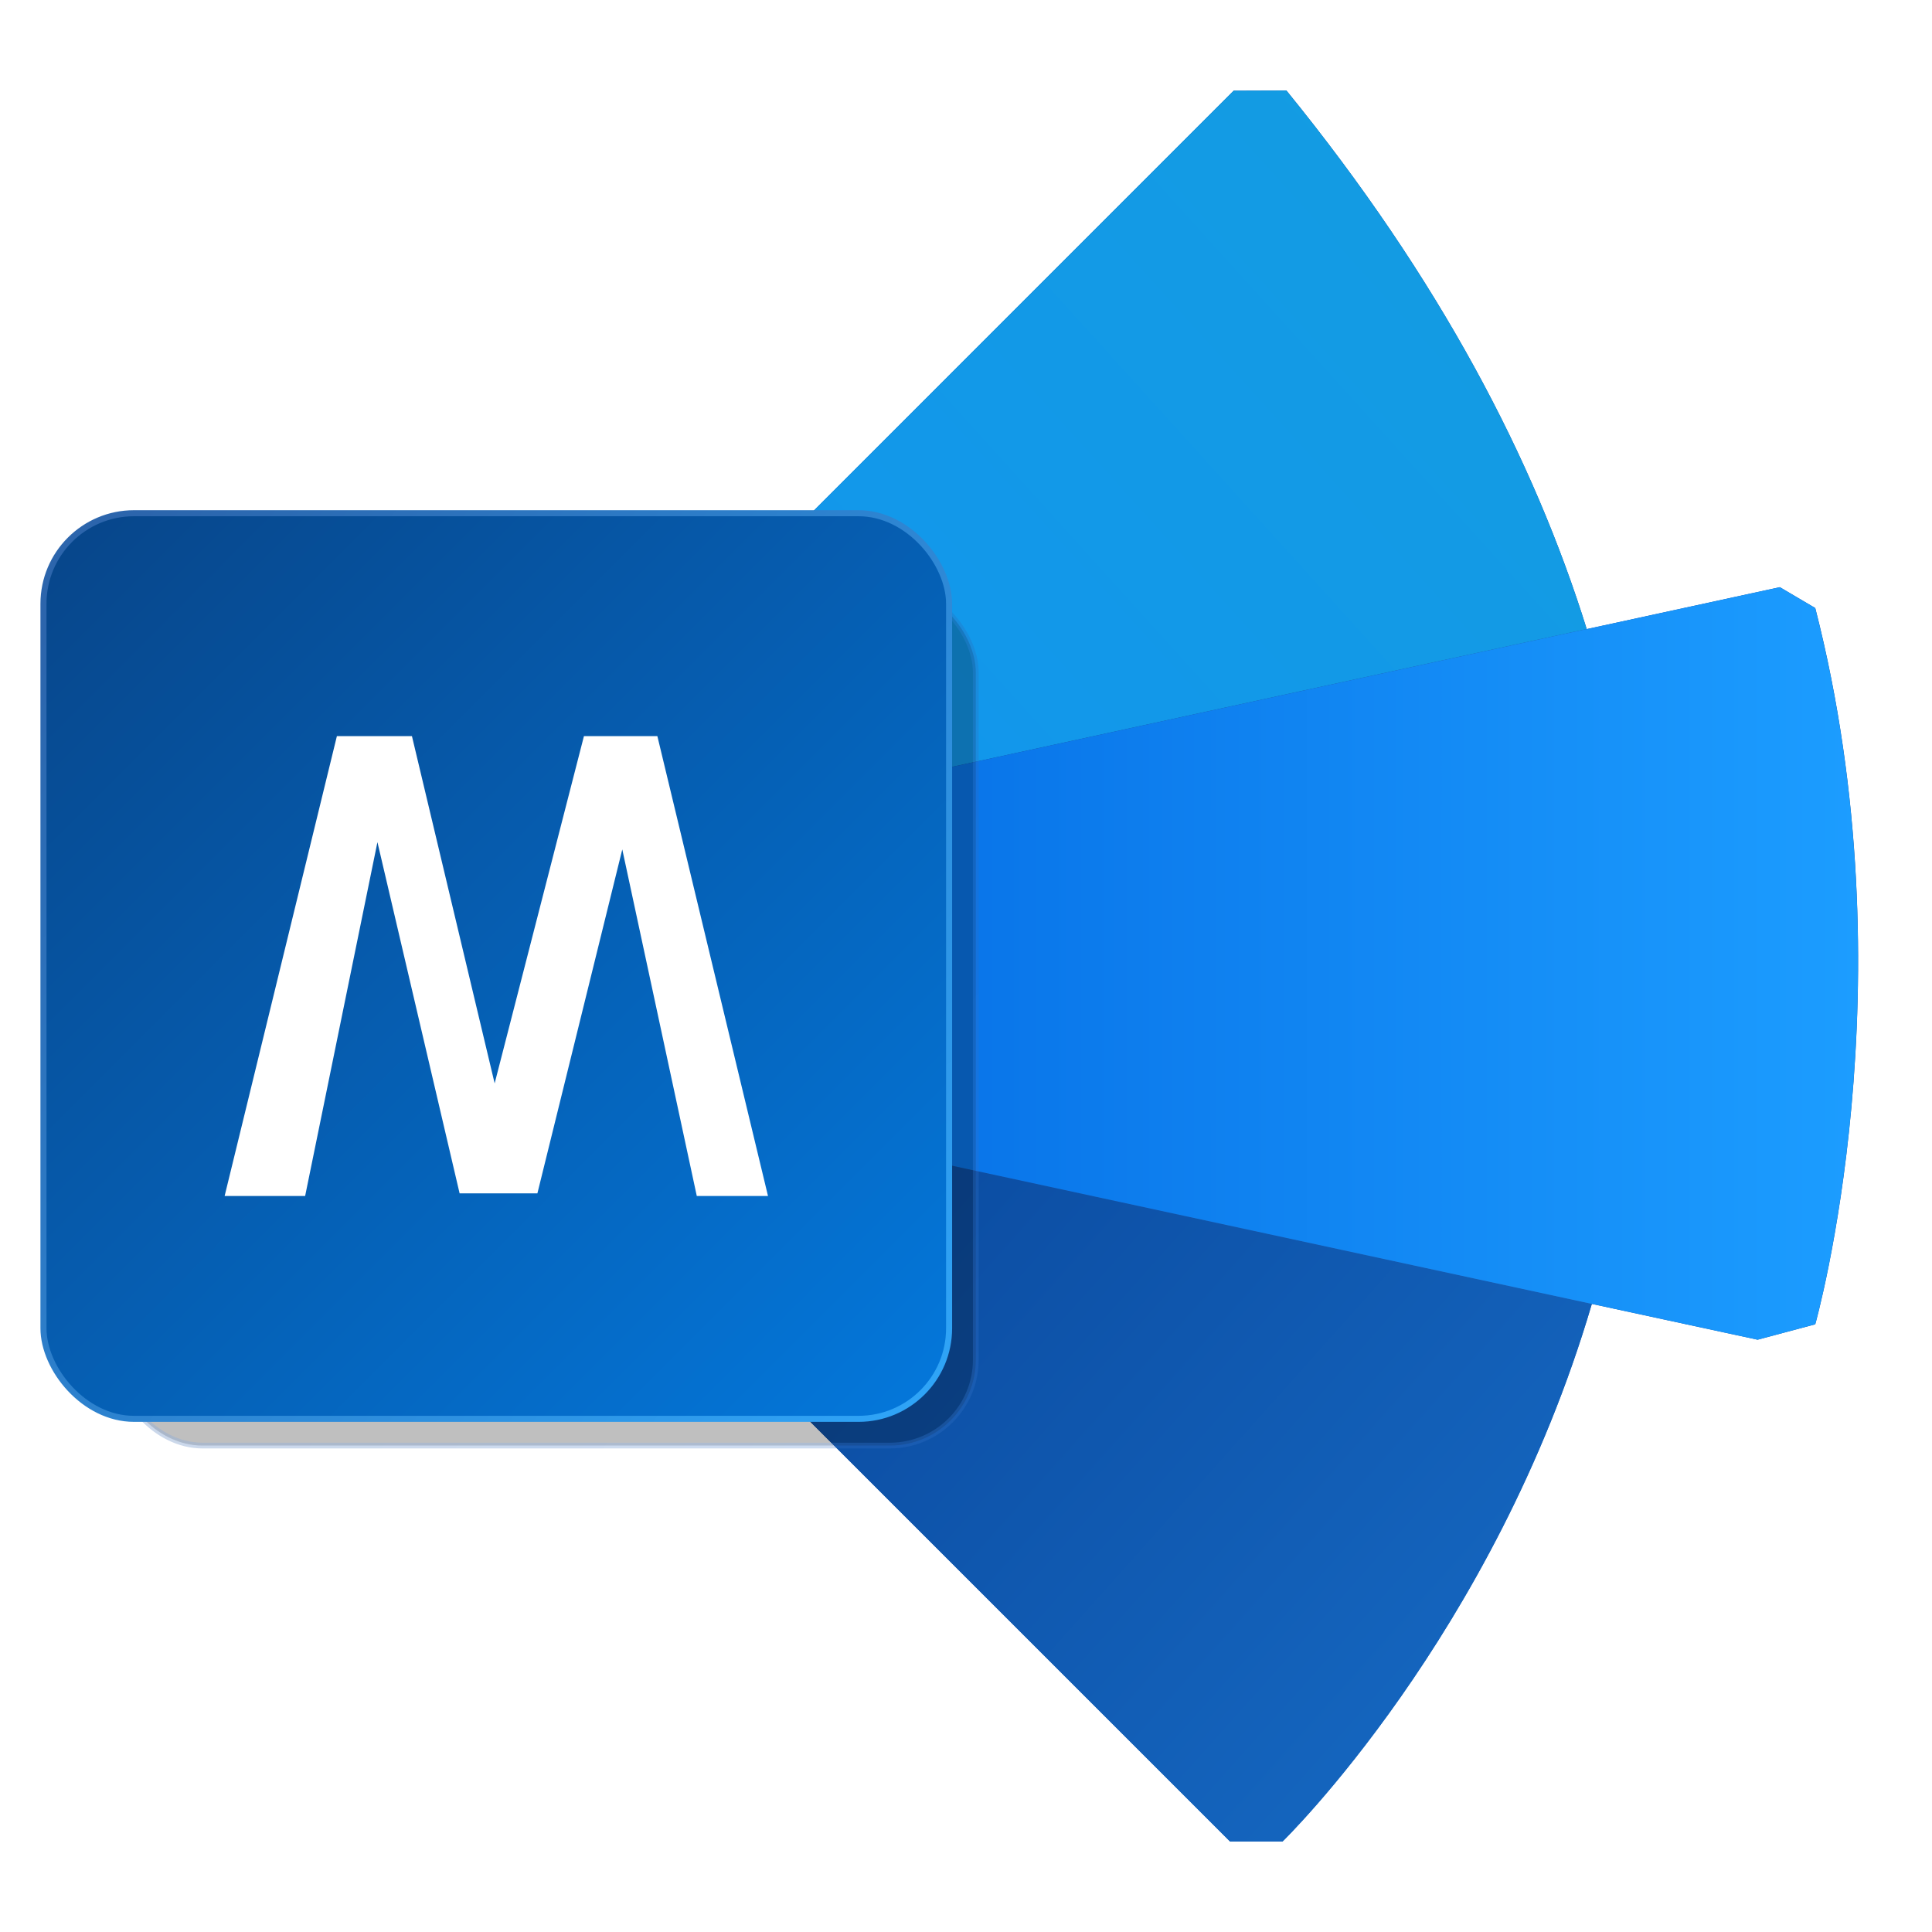 <?xml version="1.0" encoding="UTF-8"?>
<svg width="64" height="64" version="1.1" xmlns="http://www.w3.org/2000/svg" xmlns:xlink="http://www.w3.org/1999/xlink">
 <defs>
  <linearGradient id="b" x1="399.57" x2="399.57" y1="545.8" y2="517.8" gradientTransform="matrix(2.143,0,0,2.143,-826.36,-1107.5)" gradientUnits="userSpaceOnUse">
   <stop stop-color="#3889e9" offset="0"/>
   <stop stop-color="#5ea5fb" offset="1"/>
  </linearGradient>
  <linearGradient id="linearGradient3094" x1="8.154" x2="32.134" y1="120.3" y2="141.73" gradientTransform="matrix(1.09 0 0 1.09 72.697 -84.552)" gradientUnits="userSpaceOnUse" xlink:href="#linearGradient3066-2"/>
  <linearGradient id="linearGradient3066-2" x1="18.521" x2="30.427" y1="-26.061" y2="-22.423" gradientTransform="matrix(0,4.531,-3.062,0,-40.592,-78.49)" gradientUnits="userSpaceOnUse">
   <stop stop-color="#0a499e" offset="0"/>
   <stop stop-color="#176cc6" offset="1"/>
  </linearGradient>
  <linearGradient id="linearGradient3060-0" x1="8.154" x2="32.134" y1="120.3" y2="141.73" gradientTransform="matrix(1.09 0 0 1.09 72.697 -84.549)" gradientUnits="userSpaceOnUse" xlink:href="#linearGradient3066-2"/>
  <linearGradient id="linearGradient3030" x1="8.154" x2="33.653" y1="115.21" y2="115.21" gradientTransform="matrix(1.09 0 0 1.09 72.697 -84.549)" gradientUnits="userSpaceOnUse">
   <stop stop-color="#1e4b96" offset="0"/>
   <stop stop-color="#3278d7" offset="1"/>
  </linearGradient>
  <linearGradient id="linearGradient3052" x1="8.154" x2="31.858" y1="110.14" y2="88.695" gradientTransform="matrix(1.09 0 0 1.09 72.697 -84.549)" gradientUnits="userSpaceOnUse">
   <stop stop-color="#1196ed" offset="0"/>
   <stop stop-color="#149de0" offset="1"/>
  </linearGradient>
  <filter id="filter3109" x="-.03" y="-.044" width="1.06" height="1.089" color-interpolation-filters="sRGB">
   <feGaussianBlur stdDeviation="0.424"/>
  </filter>
  <linearGradient id="linearGradient3038" x1="15.38" x2="48.911" y1="115.13" y2="115.13" gradientTransform="matrix(1.09 0 0 1.09 63.223 -84.549)" gradientUnits="userSpaceOnUse">
   <stop stop-color="#056ce4" offset="0"/>
   <stop stop-color="#1c9dff" offset="1"/>
  </linearGradient>
  <linearGradient id="linearGradient3051" x1="17.727" x2="9.834" y1="-23.192" y2="-29.704" gradientTransform="translate(-8.719,35.823)" gradientUnits="userSpaceOnUse">
   <stop stop-color="#3b76cb" offset="0"/>
   <stop stop-color="#214f92" offset="1"/>
  </linearGradient>
  <filter id="filter3047" x="-.087" y="-.087" width="1.175" height="1.175" color-interpolation-filters="sRGB">
   <feGaussianBlur stdDeviation="0.278"/>
  </filter>
  <linearGradient id="linearGradient4501" x1="9.789" x2="17.727" y1="-30.691" y2="-22.754" gradientTransform="matrix(3.78 0 0 3.78 19.419 142.02)" gradientUnits="userSpaceOnUse">
   <stop stop-color="#074589" offset="0"/>
   <stop stop-color="#0478dc" offset="1"/>
  </linearGradient>
  <linearGradient id="linearGradient4282" x1="17.727" x2="9.834" y1="-23.192" y2="-29.704" gradientTransform="matrix(3.78 0 0 3.78 19.419 142.02)" gradientUnits="userSpaceOnUse">
   <stop stop-color="#2fa4f7" offset="0"/>
   <stop stop-color="#2c65ac" offset="1"/>
  </linearGradient>
 </defs>
 <circle cx="164.7" cy="32.044" r="30.001" fill-opacity="0" stroke-width="1.571"/>
 <circle cx="32.02" cy="32.044" r="0" fill="url(#b)" stroke-width="1.571"/>
 <g transform="translate(-54.981 -9.019)">
  <path d="m97.597 12.019-1.75 0.006-14.262 14.264v9.207l-1.75 0.379v10.318l1.75 0.377v9.307l14.143 14.143h1.742s7.008-6.81 10.244-17.807l5.49 1.185 1.91-0.51s3.194-11.273 0-23.727l-1.174-0.691-6.396 1.389c-1.743-5.596-4.853-11.579-9.947-17.84z" fill="url(#linearGradient3094)"/>
  <g stroke-width="1.09">
   <path d="m107.71 52.211-26.13-5.643v9.307l14.144 14.144h1.741s7.01-6.81 10.246-17.807z" fill="url(#linearGradient3060-0)"/>
   <path d="m107.54 29.858-25.959 5.637v11.073l26.13 5.643c1.839-6.248 2.492-13.804-0.17-22.354z" fill="url(#linearGradient3030)"/>
   <path d="m97.595 12.019-1.75 0.006-14.262 14.262v9.207l25.959-5.637c-1.742-5.595-4.853-11.578-9.947-17.838z" fill="url(#linearGradient3052)"/>
  </g>
  <path transform="matrix(1.09 0 0 1.09 47.22 7.326)" d="m61.216 19.4-31.292 6.793v9.466l30.616 6.612 1.751-0.469s2.931-10.342 0-21.768z" filter="url(#filter3109)" opacity=".3"/>
  <path d="m113.94 28.47-34.105 7.404v10.317l33.368 7.207 1.909-0.511s3.194-11.272 0-23.725z" fill="url(#linearGradient3038)" stroke-width="1.09"/>
  <rect transform="matrix(3.586 0 0 3.586 55.003 10.04)" x="1.071" y="5.132" width="7.937" height="7.937" ry=".794" filter="url(#filter3047)" opacity=".5" stroke="url(#linearGradient3051)" stroke-width=".053"/>
  <rect x="56.421" y="26.02" width="30" height="30" ry="3" fill="url(#linearGradient4501)" stroke="url(#linearGradient4282)" stroke-width=".2"/>
  <path d="m66.141 33.404h2.486l2.74 11.503 2.958-11.503h2.432l3.665 15.234h-2.359l-2.468-11.481-2.812 11.393h-2.577l-2.722-11.634-2.395 11.722h-2.667z" fill="#fff" stroke-width=".499" style="font-feature-settings:normal;font-variant-caps:normal;font-variant-ligatures:normal;font-variant-numeric:normal"/>
 </g>
</svg>
